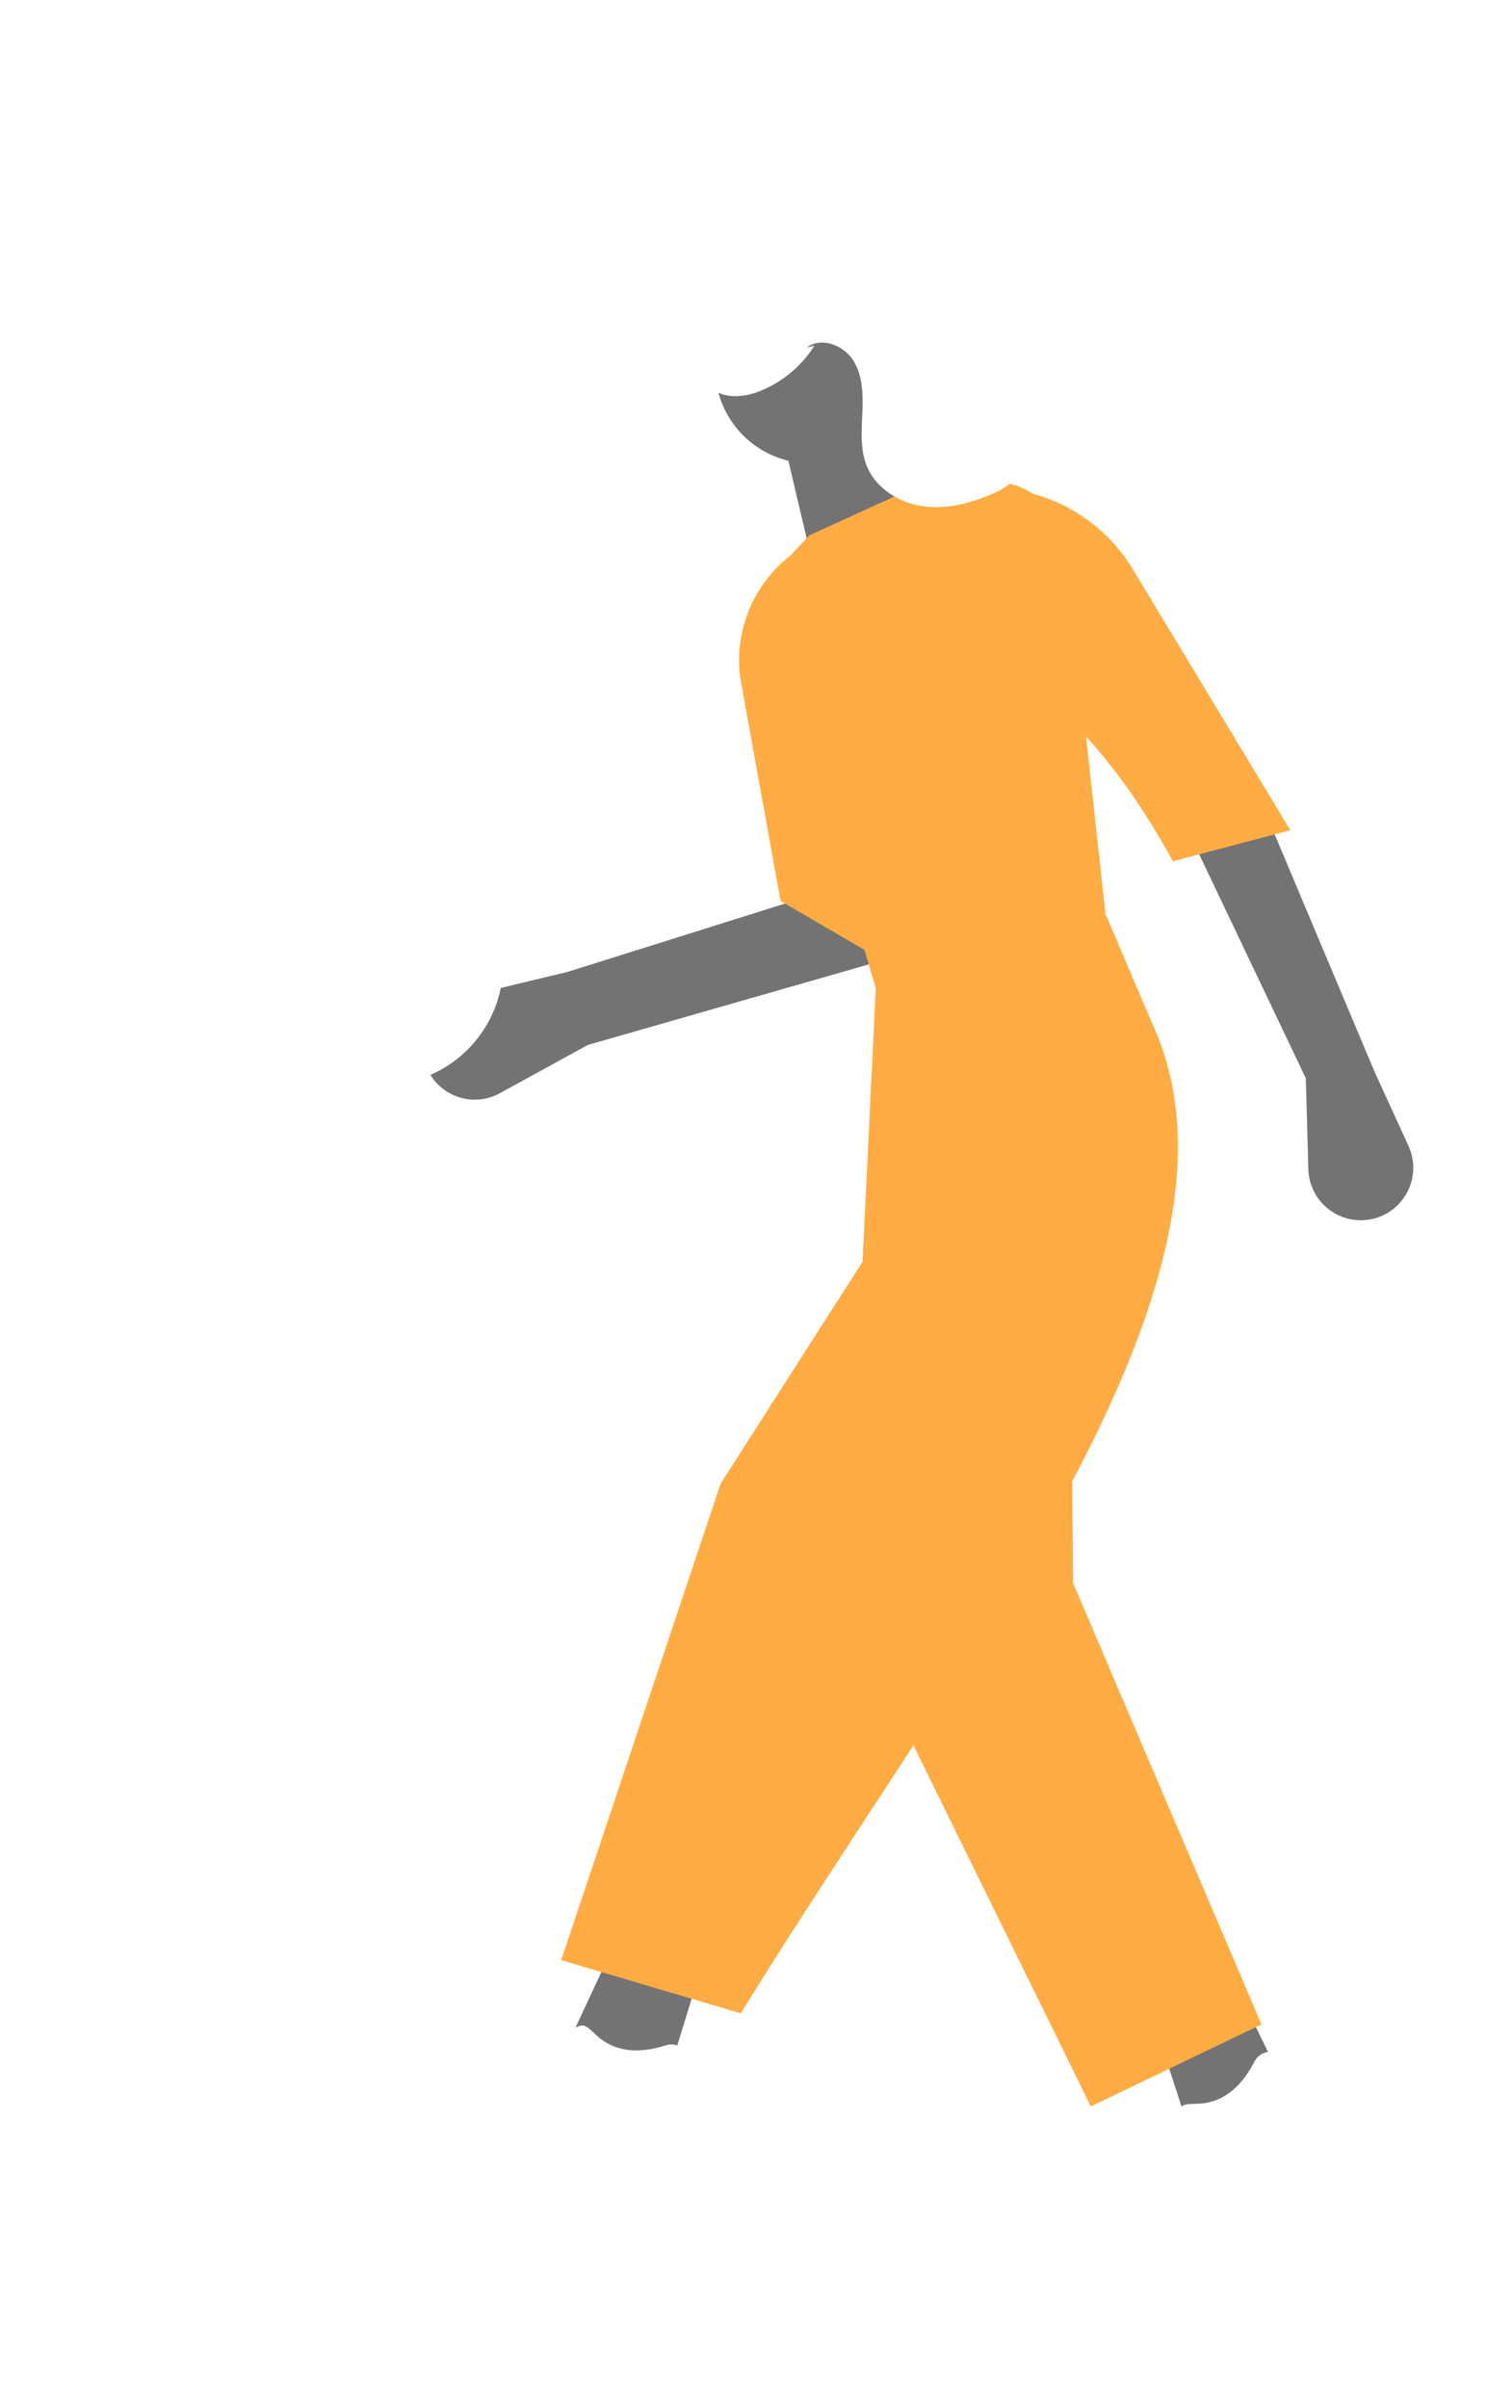 <svg xmlns="http://www.w3.org/2000/svg" xmlns:xlink="http://www.w3.org/1999/xlink" width="500" height="796" viewBox="0 0 500 796">
  <rect x="0" y="0" width="500" height="796" fill="#333333" stroke="none"/>
  <defs>
    <clipPath id="clip-Taille_personnalisée_1">
      <rect width="500" height="796"/>
    </clipPath>
  </defs>
  <g id="Taille_personnalisée_1" data-name="Taille personnalisée – 1" clip-path="url(#clip-Taille_personnalisée_1)">
    <rect width="500" height="796" fill="#fff"/>
    <g id="Groupe_1" data-name="Groupe 1" transform="translate(0.001 74.351)">
      <path id="Path" d="M707.418,295.355a30.067,30.067,0,0,1-20.67-5.483,56.7,56.7,0,0,1-14.823-15.9,103.028,103.028,0,0,1-14.507-33.708,19.76,19.76,0,0,1-19.254,6.7c-11.468-2.574-18.34-15.956-16.111-27.5s11.7-20.7,22.508-25.319,22.844-5.4,34.6-5.371c7.752.017,15.648.379,22.93,3.037s13.95,7.957,16.538,15.262c1.622,4.582,1.568,9.651,3.412,14.147,3.346,8.162,12.029,12.619,20.177,16s17.006,6.816,21.811,14.214c5.426,8.354,3.86,20.022-2.12,27.983s-15.582,12.589-25.356,14.52-19.841,1.454-29.791.969" transform="translate(-402.597 -188.775)" fill="#fff"/>
      <path id="Path-2" data-name="Path" d="M425,448.972l32.112-13.925-17.425-35.862-25.933,15.177Z" transform="translate(-31.226 182.445)" fill="#737373"/>
      <path id="Path-3" data-name="Path" d="M419.742,330.436l31.014,63.081,54.725,111.34,56.429-27.116L499.625,331.9l-.168-18.358-.557-57.126Z" transform="translate(-144.758 117.1)" fill="#feac43"/>
      <path id="Path-4" data-name="Path" d="M546.937,424.131l32.978,11.726,11.726-38.108-29.313-6.594Z" transform="translate(-359.895 178.77)" fill="#737373"/>
      <path id="Path-5" data-name="Path" d="M724.721,389.994l99.668-28.582-29.308-19.787-76.955,24.185-34.8,8.351a17.194,17.194,0,0,0-11.673,23.763h0a17.2,17.2,0,0,0,23.955,8.034Z" transform="translate(-530.352 -118.908)" fill="#737373"/>
      <path id="Path-6" data-name="Path" d="M680.542,378.255l40.307,23.451c3.557-29.329-13.979-81.535-35.909-138.509h0a43.827,43.827,0,0,0-17.724,41.391Z" transform="translate(-422.413 -154.763)" fill="#feac43"/>
      <path id="Path-7" data-name="Path" d="M587.9,409.267l.841,30.082a17.349,17.349,0,0,0,21.829,16.269h0a17.349,17.349,0,0,0,11.287-23.976l-11.244-24.565-35.177-83.545-24.185,8.795Z" transform="translate(-156.084 -127.187)" fill="#737373"/>
      <circle id="Path-8" data-name="Path" cx="31.513" cy="31.513" r="31.513" transform="translate(236.509 15.779)" fill="#737373"/>
      <path id="Path-9" data-name="Path" d="M508.619,96.351l36.643-17.589L526.941,37.722,496.16,43.586Z" transform="translate(-239.497 17.266)" fill="#737373"/>
      <path id="Path-10" data-name="Path" d="M657.246,424.5,732,406.183l-15.01-137.6a24.205,24.205,0,0,0-26.248-21.479l-24.7,2.243-33.712,15.39-12.451,13.191,3.8,16.257c-3.543,33.483-.813,62.539,18.656,79.782Z" transform="translate(-364.674 -162.122)" fill="#feac43"/>
      <path id="Path-11" data-name="Path" d="M645.841,371.833l38.842-10.264-52.073-86.248a55.7,55.7,0,0,0-53.458-26.613h0l19.787,65.224C617.234,327.744,632.6,347.586,645.841,371.833Z" transform="translate(-257.998 -161.48)" fill="#feac43"/>
      <path id="Path-12" data-name="Path" d="M604.657,690.827l59.36,17.588C736.3,591.067,839.806,464.6,799.6,380.1l-14.665-34.449L708.711,369.1l-4.4,90.875-46.9,73.285Z" transform="translate(-419.081 -117.236)" fill="#feac43"/>
      <path id="Path-13" data-name="Path" d="M730.531,655.438l52.755-.518a19,19,0,0,0,18.878-19v-26.3a6.057,6.057,0,0,0-7.857-5.815c-9.528,3.055-17.33,2.037-23.219-3.5-3.533-3.32-3.939-3.986-8.137-1.572l-23.82,26.016-9.66.623a15.048,15.048,0,0,0-14.037,13.891h0a15.049,15.049,0,0,0,15.091,16.174Z" transform="translate(-574.083 -2.06)" fill="#fff"/>
      <path id="Path-14" data-name="Path" d="M589.831,688.086l36.937-37.669a19,19,0,0,0-.088-26.785l-18.6-18.6a6.057,6.057,0,0,0-9.668,1.444c-4.578,8.9-10.814,13.7-18.89,13.94-4.841.146-5.6-.034-6.865,4.642l1.555,35.238-6.394,7.27a15.049,15.049,0,0,0-.1,19.75h0a15.049,15.049,0,0,0,22.107.766Z" transform="translate(-183.593 0.658)" fill="#fff"/>
      <path id="Path-15" data-name="Path" d="M677.135,225.651a37.728,37.728,0,0,1-18.281,15.1c-5.354,2.061-12.146,2.574-16.164-1.514-2.911-2.966-3.491-7.531-3.077-11.665,1.289-12.907,10.99-24.146,23.026-28.982s25.931-3.779,37.943,1.117c11.334,4.62,22.1,14.083,22.706,26.307.313,6.264-1.955,13.161,1.407,18.456,2.532,3.988,7.423,5.608,11.8,7.373s9.086,4.551,9.983,9.19a10.282,10.282,0,0,1-3.017,8.766,23.8,23.8,0,0,1-8.1,5.081c-7.146,3.042-15.01,4.938-22.686,3.762s-15.1-5.85-18.1-13.011c-2.313-5.515-1.839-11.738-1.573-17.712s.187-12.336-3-17.4-10.6-7.891-15.363-4.279" transform="translate(-407.841 -185.717)" fill="#fff"/>
      <path id="Path-16" data-name="Path" d="M9.045,31.011H83.75a40.053,40.053,0,1,1,0,18.089H64.611v6.461a9.045,9.045,0,0,1-18.089,0V49.1H33.595V65.9a9.045,9.045,0,1,1-18.089,0V49.1H9.045a9.045,9.045,0,0,1,0-18.089Zm113.7,31.009a21.964,21.964,0,1,0-21.959-21.974,21.965,21.965,0,0,0,21.959,21.974Z" transform="translate(40.054 148.171) rotate(30)" fill="#fff"/>
    </g>
  </g>
</svg>
